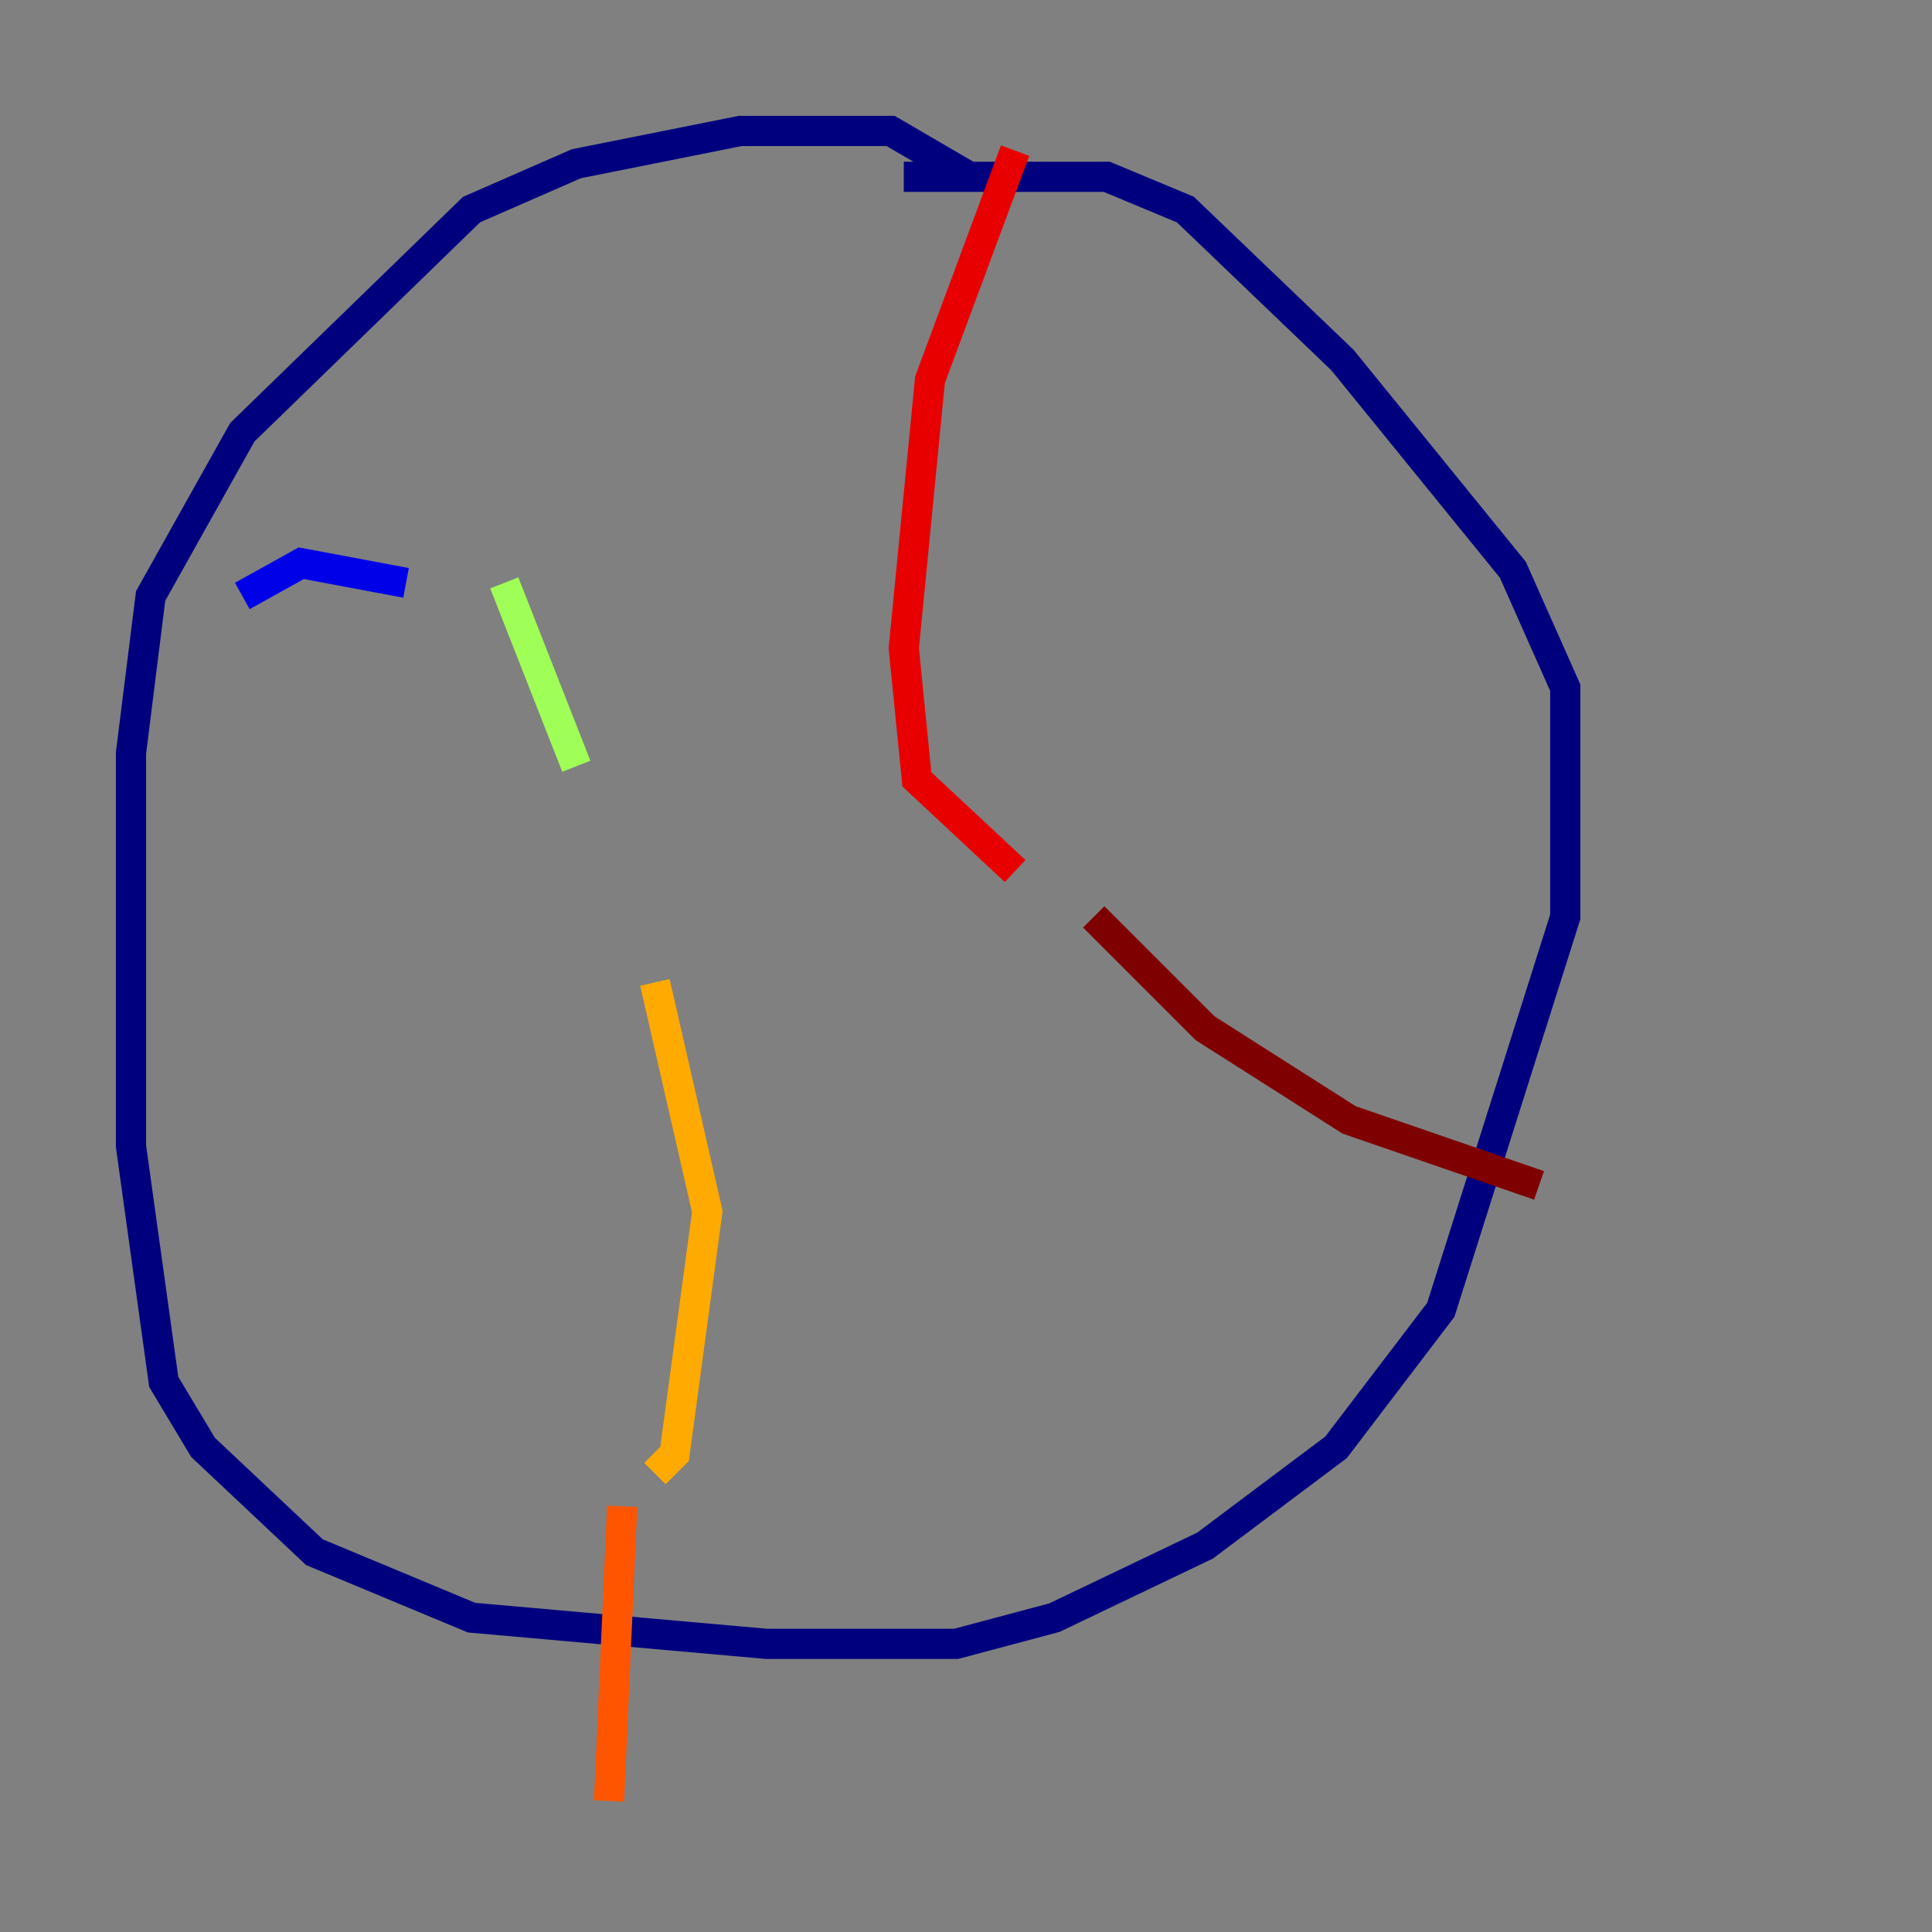 <?xml version="1.0" encoding="utf-8" ?>
<svg baseProfile="tiny" height="128" version="1.2" viewBox="0,0,128,128" width="128" xmlns="http://www.w3.org/2000/svg" xmlns:ev="http://www.w3.org/2001/xml-events" xmlns:xlink="http://www.w3.org/1999/xlink"><rect x="0" y="0" width="128" height="128" fill="#808080" stroke="none"/><defs /><polyline fill="none" points="64.217,11.715 59.01,8.678 49.031,8.678 38.183,10.848 31.241,13.885 16.054,28.637 9.98,39.485 8.678,49.898 8.678,75.932 10.848,91.552 13.451,95.891 20.827,102.834 31.241,107.173 50.766,108.909 63.349,108.909 69.858,107.173 79.837,102.4 88.515,95.891 95.458,86.78 103.702,60.746 103.702,45.559 100.231,37.749 88.949,23.864 78.536,13.885 73.329,11.715 59.878,11.715" stroke="#00007f" stroke-width="2" /><polyline fill="none" points="16.054,39.485 19.959,37.315 26.902,38.617" stroke="#0000e8" stroke-width="2" /><polyline fill="none" points="37.315,49.898 37.315,49.898" stroke="#0038ff" stroke-width="2" /><polyline fill="none" points="37.315,49.898 37.315,49.898" stroke="#0094ff" stroke-width="2" /><polyline fill="none" points="45.559,78.102 45.559,78.102" stroke="#0cf4ea" stroke-width="2" /><polyline fill="none" points="45.559,78.102 45.559,78.102" stroke="#56ffa0" stroke-width="2" /><polyline fill="none" points="33.41,38.617 38.183,50.766" stroke="#a0ff56" stroke-width="2" /><polyline fill="none" points="43.39,65.085 43.39,65.085" stroke="#eaff0c" stroke-width="2" /><polyline fill="none" points="43.39,65.085 46.861,80.271 44.691,96.325 43.39,97.627" stroke="#ffaa00" stroke-width="2" /><polyline fill="none" points="41.22,99.797 40.352,119.322" stroke="#ff5500" stroke-width="2" /><polyline fill="none" points="67.254,9.98 61.614,25.166 59.878,42.956 60.746,51.634 67.254,57.709" stroke="#e80000" stroke-width="2" /><polyline fill="none" points="72.461,60.746 79.837,68.122 89.383,74.197 101.966,78.536" stroke="#7f0000" stroke-width="2" /></svg>